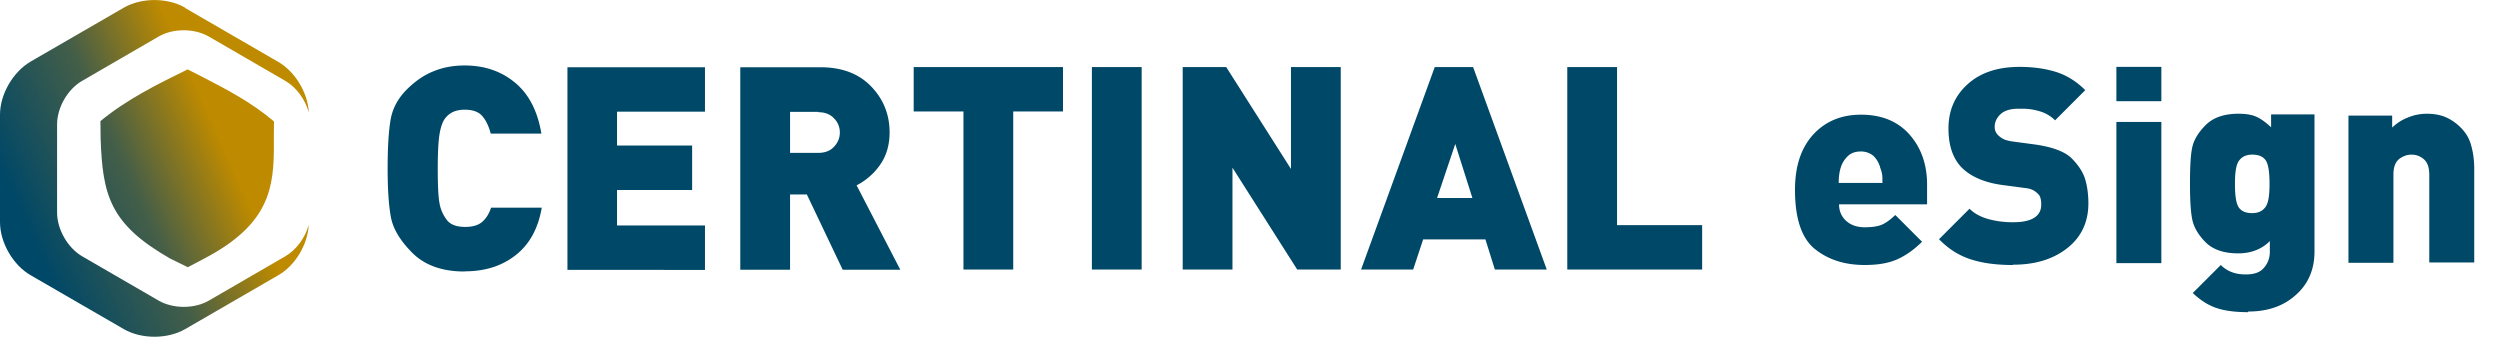 <svg width="217" height="30" viewBox="0 0 217 30" xmlns="http://www.w3.org/2000/svg">
    <defs>
        <linearGradient x1="12.2%" y1="74.268%" x2="98.94%" y2="31.687%" id="z2hwst0pwa">
            <stop stop-color="#004867" offset="0%"/>
            <stop stop-color="#445E48" offset="37.359%"/>
            <stop stop-color="#BD8A00" offset="69.618%"/>
            <stop stop-color="#BD8A00" offset="100%"/>
        </linearGradient>
    </defs>
    <g fill="none" fill-rule="evenodd">
        <path d="M194.293 9.873c.655 0 1.174.082 1.583.273.41.191.819.492 1.256.901V9.928h3.766v11.9c0 1.53-.518 2.785-1.583 3.74-1.064.983-2.456 1.474-4.176 1.474v.055c-1.065 0-1.993-.11-2.73-.355-.737-.246-1.419-.682-2.074-1.31l2.43-2.43c.272.273.6.492.982.628.355.137.764.191 1.2.191.738 0 1.256-.19 1.584-.6.328-.382.491-.846.491-1.365v-.928c-.71.71-1.637 1.065-2.756 1.065-1.229 0-2.184-.328-2.812-.956-.628-.628-1.037-1.31-1.174-2.02-.136-.71-.19-1.72-.19-3.084 0-1.42.054-2.457.19-3.112.137-.655.519-1.31 1.174-1.965.655-.655 1.61-.983 2.839-.983zM40.32 5.683c1.734 0 3.19.495 4.397 1.501 1.208 1.007 1.951 2.478 2.276 4.413h-4.397c-.17-.65-.418-1.161-.743-1.533-.326-.371-.837-.542-1.502-.542-.387 0-.728.062-1.007.186-.279.124-.51.31-.712.573-.201.263-.356.681-.465 1.27-.108.588-.17 1.595-.17 3.05 0 1.502.047 2.509.155 3.05.093.542.31 1.007.62 1.425.309.418.85.62 1.61.62.665 0 1.16-.156 1.486-.45.34-.294.588-.712.759-1.223h4.397c-.31 1.812-1.068 3.19-2.26 4.119-1.193.944-2.664 1.409-4.413 1.409l-.031.015c-1.936 0-3.453-.542-4.522-1.61-1.068-1.068-1.687-2.106-1.873-3.128-.186-1.006-.279-2.415-.279-4.211 0-1.874.093-3.298.263-4.258s.635-1.812 1.363-2.555c.743-.743 1.517-1.285 2.338-1.61.82-.341 1.719-.511 2.71-.511zm20.872.154v3.856h-7.634v2.942h6.519v3.855h-6.519v3.081h7.634v3.856H49.254V5.837h11.938zm10.018 0c1.873 0 3.344.558 4.413 1.673 1.068 1.114 1.594 2.446 1.594 3.979 0 1.1-.278 2.044-.836 2.833a5.648 5.648 0 0 1-2.028 1.766l3.793 7.323h-5l-3.113-6.534h-1.456v6.534h-4.32V5.837h6.953zm21.058-.015v3.855h-4.32v13.719h-4.32V9.677h-4.32V5.822h12.96zm6.828 0v17.574h-4.32V5.822h4.32zm7.34 0 5.62 8.841V5.822h4.32v17.574h-3.778l-5.62-8.841v8.84h-4.32V5.823h3.777zm21.429 0 6.394 17.574h-4.505l-.82-2.617h-5.405l-.867 2.617h-4.521l6.395-17.574h3.329zm12.495 0V19.54h7.386v3.856H136.04V5.822h4.32zm21.178 4.133c1.775 0 3.194.574 4.204 1.72 1.01 1.146 1.528 2.593 1.528 4.34v1.72h-7.642c0 .545.19 1.037.6 1.419.41.382.956.573 1.638.573.655 0 1.174-.082 1.529-.246.354-.163.71-.436 1.119-.818l2.32 2.32c-.683.682-1.42 1.2-2.157 1.528-.737.328-1.665.491-2.811.491-1.747 0-3.194-.464-4.34-1.392-1.146-.928-1.72-2.647-1.72-5.131 0-2.047.52-3.63 1.584-4.804 1.064-1.146 2.429-1.72 4.148-1.72zm13.757-4.149c1.256 0 2.32.164 3.248.464.901.3 1.72.82 2.457 1.556l-2.62 2.62a3.07 3.07 0 0 0-1.174-.736 5.159 5.159 0 0 0-1.72-.273h-.3c-.682 0-1.2.163-1.528.464-.328.3-.519.682-.519 1.092 0 .163.027.327.082.436.054.11.136.246.273.355.109.11.273.218.437.3.163.082.409.137.71.191l2.046.273c1.474.219 2.512.6 3.112 1.174.573.573.983 1.174 1.174 1.774.19.6.3 1.338.3 2.157 0 1.637-.628 2.947-1.856 3.903-1.228.955-2.784 1.42-4.668 1.42l-.054.026c-1.42 0-2.62-.163-3.63-.49-1.01-.328-1.938-.902-2.757-1.748l2.647-2.647c.41.41.956.71 1.638.9a7.915 7.915 0 0 0 2.156.273c1.61 0 2.43-.518 2.43-1.528 0-.437-.082-.737-.246-.901-.164-.164-.328-.3-.519-.382-.163-.082-.409-.137-.682-.164l-2.047-.273c-1.501-.218-2.648-.737-3.412-1.501-.764-.792-1.146-1.91-1.146-3.385 0-1.556.545-2.838 1.665-3.848 1.119-1.01 2.62-1.502 4.503-1.502zm12.31 4.777V22.84h-3.903V10.583h3.903zm23.01-.71c.6 0 1.147.082 1.61.273.465.191.929.492 1.366.928.436.437.737.928.9 1.529.164.573.273 1.256.273 2.02v8.161h-3.903V15.17c0-.655-.164-1.092-.491-1.365a1.6 1.6 0 0 0-1.065-.382c-.382 0-.737.136-1.064.382-.328.273-.492.71-.492 1.365v7.642h-3.903V10.037h3.794v1.037a4.05 4.05 0 0 1 1.365-.873 4.246 4.246 0 0 1 1.61-.328zm-15.121 3.549c-.492 0-.874.164-1.12.491-.272.328-.381 1.01-.381 2.047 0 1.065.109 1.747.354 2.075.246.327.628.464 1.147.464.491 0 .873-.164 1.119-.492.273-.327.382-1.01.382-2.047 0-1.064-.11-1.747-.355-2.074-.245-.328-.628-.464-1.146-.464zm-69.178-.927-1.579 4.692h3.066l-1.487-4.692zm35.195.654c-.437 0-.791.112-1.092.374-.273.262-.491.56-.627.972-.137.411-.192.86-.192 1.383h3.795c0-.336 0-.56-.028-.747a3.123 3.123 0 0 0-.19-.636l.026.037c-.136-.448-.354-.785-.6-1.01a1.663 1.663 0 0 0-1.092-.373zm-90.487-3.44h-2.447v3.56h2.447c.573 0 1.037-.17 1.362-.526.341-.356.511-.774.511-1.239 0-.48-.17-.898-.51-1.238-.341-.356-.79-.527-1.363-.527v-.03zm116.581-3.903v2.976h-3.903V5.806h3.903z" fill="#004867"/>
        <path d="M16.072.666v.03l8.083 4.677c1.47.851 2.57 2.679 2.647 4.382-.31-1.115-1.068-2.183-2.044-2.74l-3.313-1.92-3.314-1.92c-1.27-.729-3.112-.729-4.366 0l-3.313 1.92-3.314 1.92c-1.27.727-2.183 2.322-2.183 3.793v7.649c0 1.455.929 3.065 2.183 3.793l3.314 1.92 3.313 1.92c1.27.728 3.112.728 4.366 0l3.314-1.92 3.313-1.92c.96-.557 1.735-1.61 2.044-2.74-.093 1.718-1.176 3.545-2.647 4.381l-8.083 4.676c-1.533.883-3.793.883-5.326 0l-8.083-4.676C1.13 23.01 0 21.058 0 19.277V9.956c0-1.78 1.13-3.716 2.663-4.614l4.041-2.338L10.746.666c1.533-.883 3.778-.883 5.326 0zm.217 5.357 1.044.533c2.267 1.156 4.544 2.351 6.45 3.988v.016L23.768 12l.004.444c.022 3.827-.347 7.01-6.028 9.992l-1.44.759-1.548-.76C9.538 19.449 8.903 16.956 8.733 12l-.016-1.487c2.245-1.858 4.94-3.205 7.572-4.49z" fill="url(#z2hwst0pwa)"/>
    </g>
</svg>
